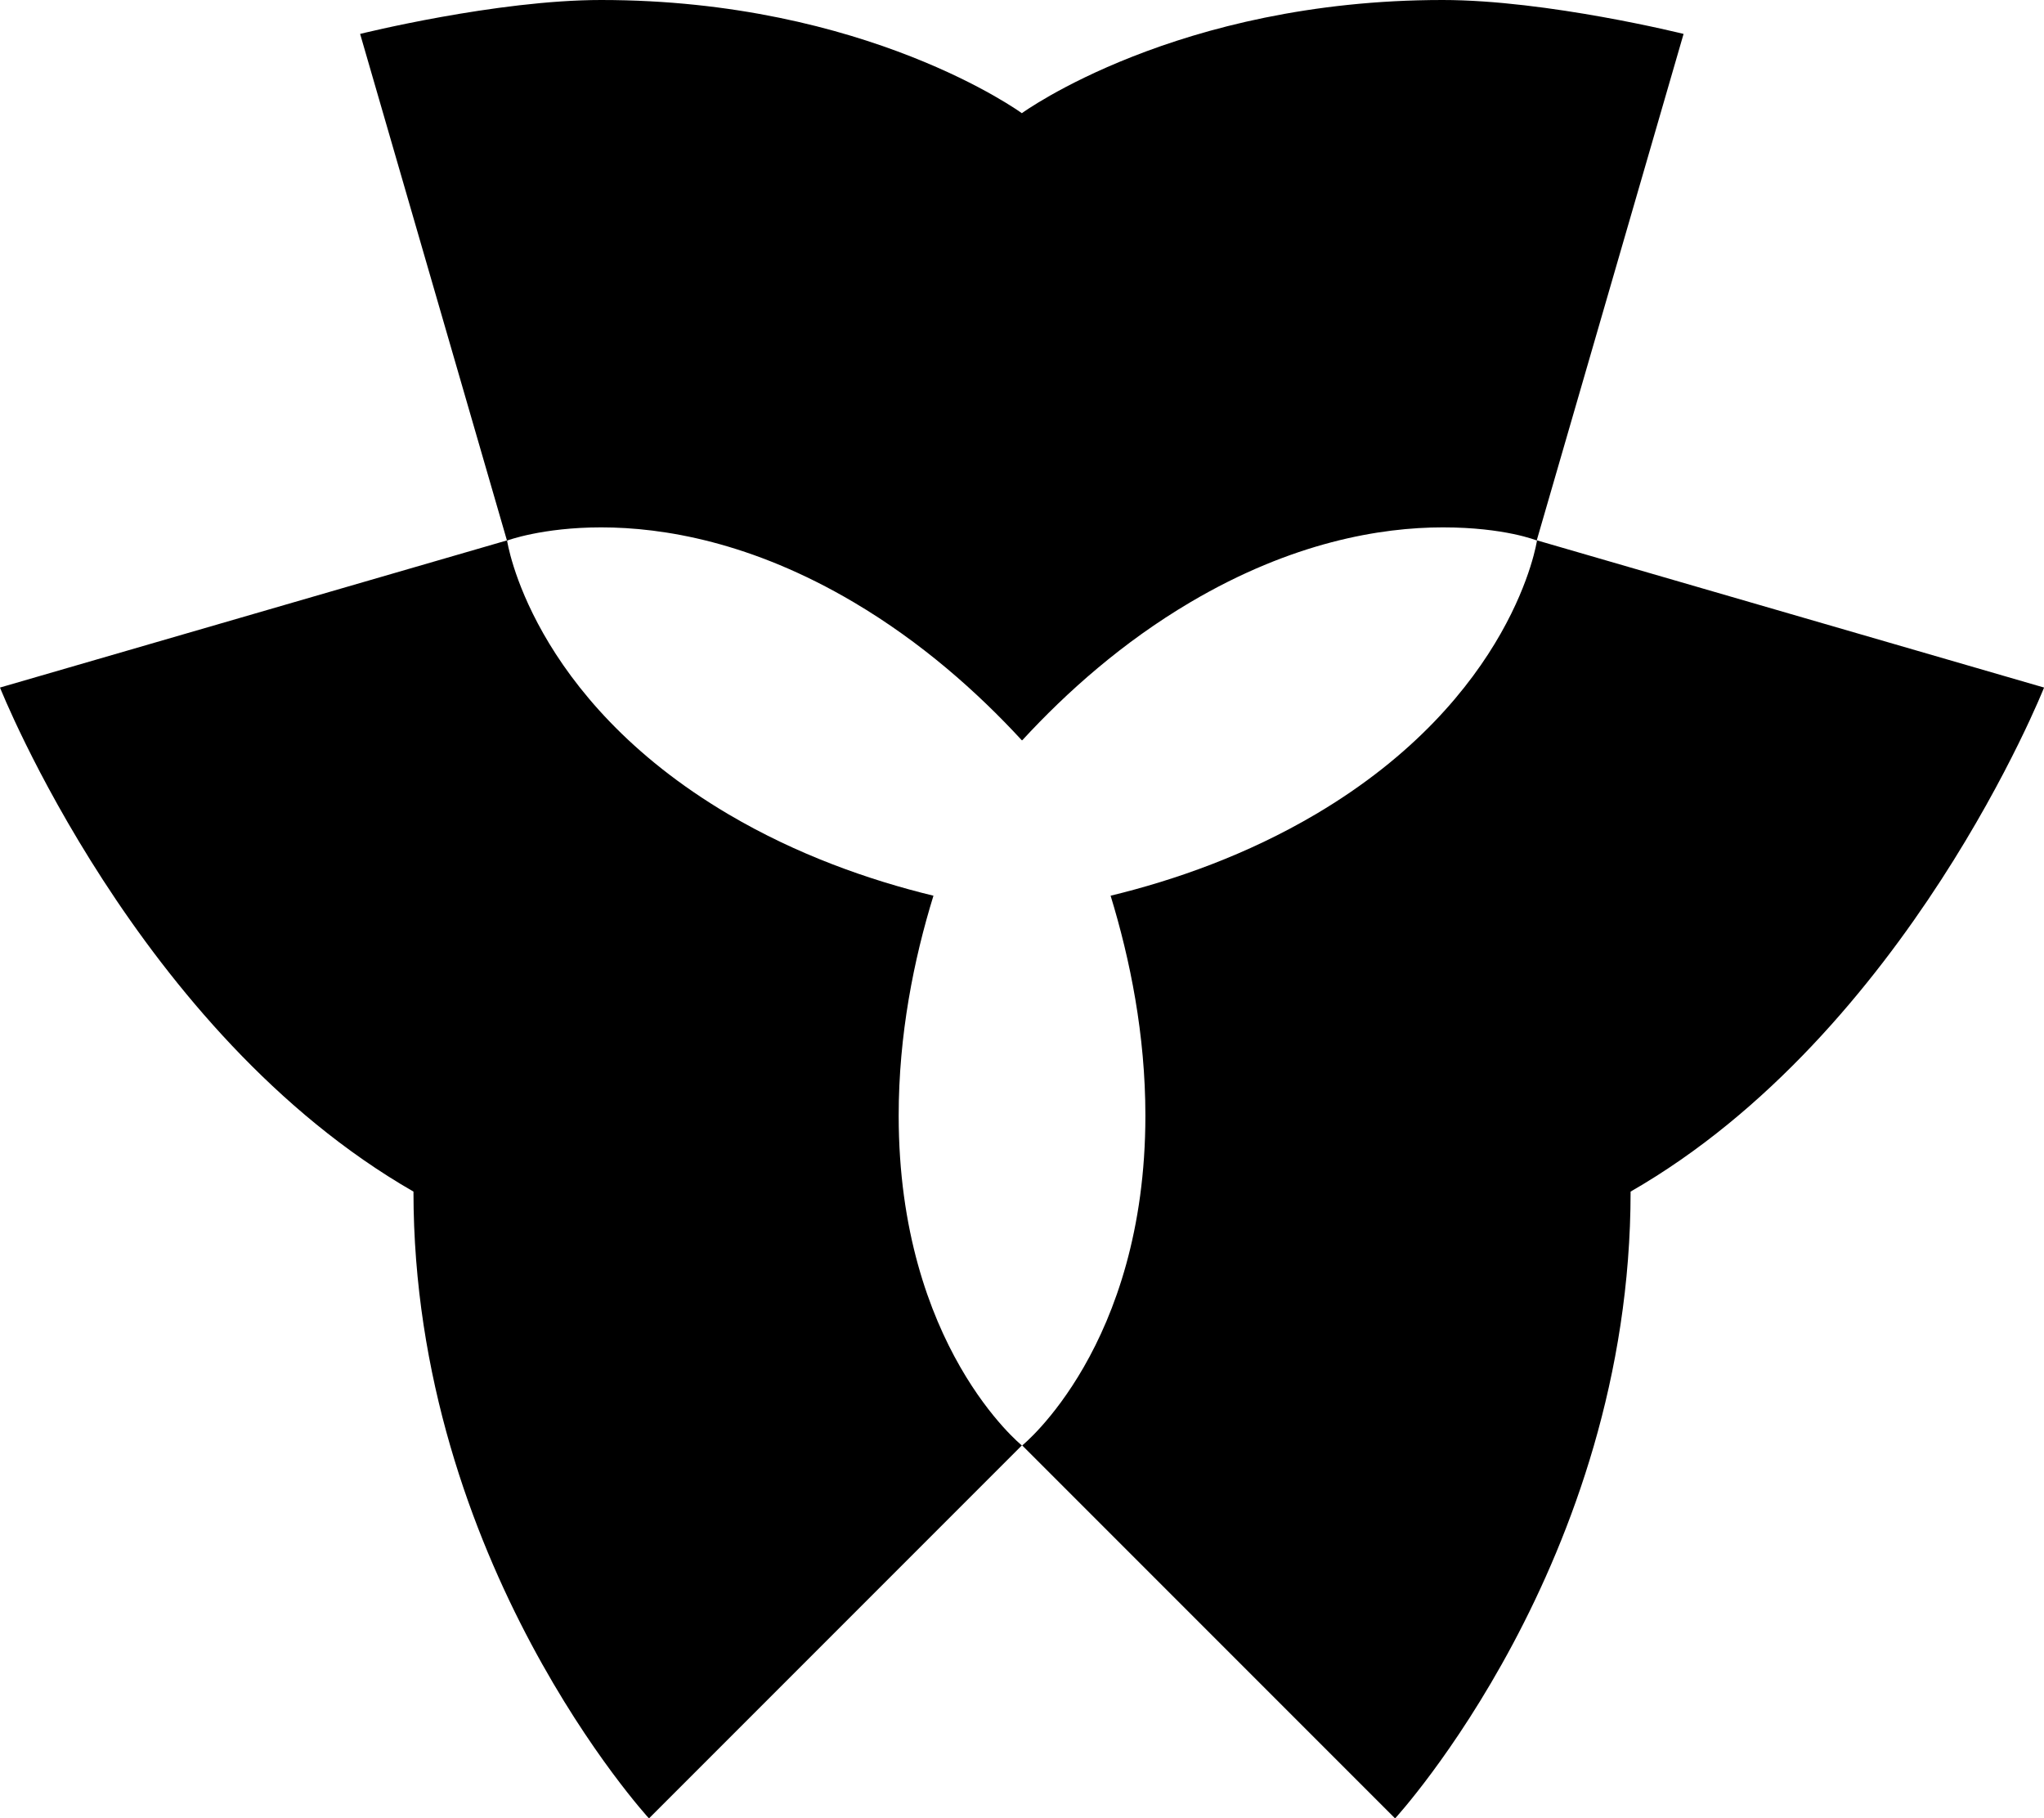 <svg data-name="Layer 1" xmlns="http://www.w3.org/2000/svg" viewBox="0 0 608.85 541.5"><path d="M457.84 160.93h-.09L501.49 10.1S460.91 0 429.7 0c-79.17 0-125.32 33.71-125.32 33.71S258.23 0 179.06 0c-31.21 0-71.79 10.1-71.79 10.1L151 160.93 0 204.75s40.75 102.78 123.16 150.1c0 110.38 70.15 186.66 70.15 186.66l111.07-111.07s-36.69-29.53-36.69-98.21c0-24.04 4.49-46.49 10.36-65.49-19.21-4.66-40.58-12.17-61.08-24.26-59.14-34.92-65.92-81.5-65.92-81.5s10.45-3.93 28.02-3.93c18.48 0 44.85 4.36 75.2 22.28 20.16 11.91 36.82 26.72 50.08 41.1h.17c13.25-14.37 29.87-29.18 50.08-41.1 30.35-17.91 56.72-22.28 75.2-22.28s28.02 3.93 28.02 3.93-6.78 46.58-65.92 81.5c-20.5 12.09-41.87 19.6-61.08 24.26 5.83 19.04 10.36 41.44 10.36 65.49 0 68.68-36.69 98.21-36.69 98.21l111.07 111.07s70.15-76.28 70.15-186.66c82.41-47.31 123.16-150.1 123.16-150.1l-151-43.82Z"></path></svg>